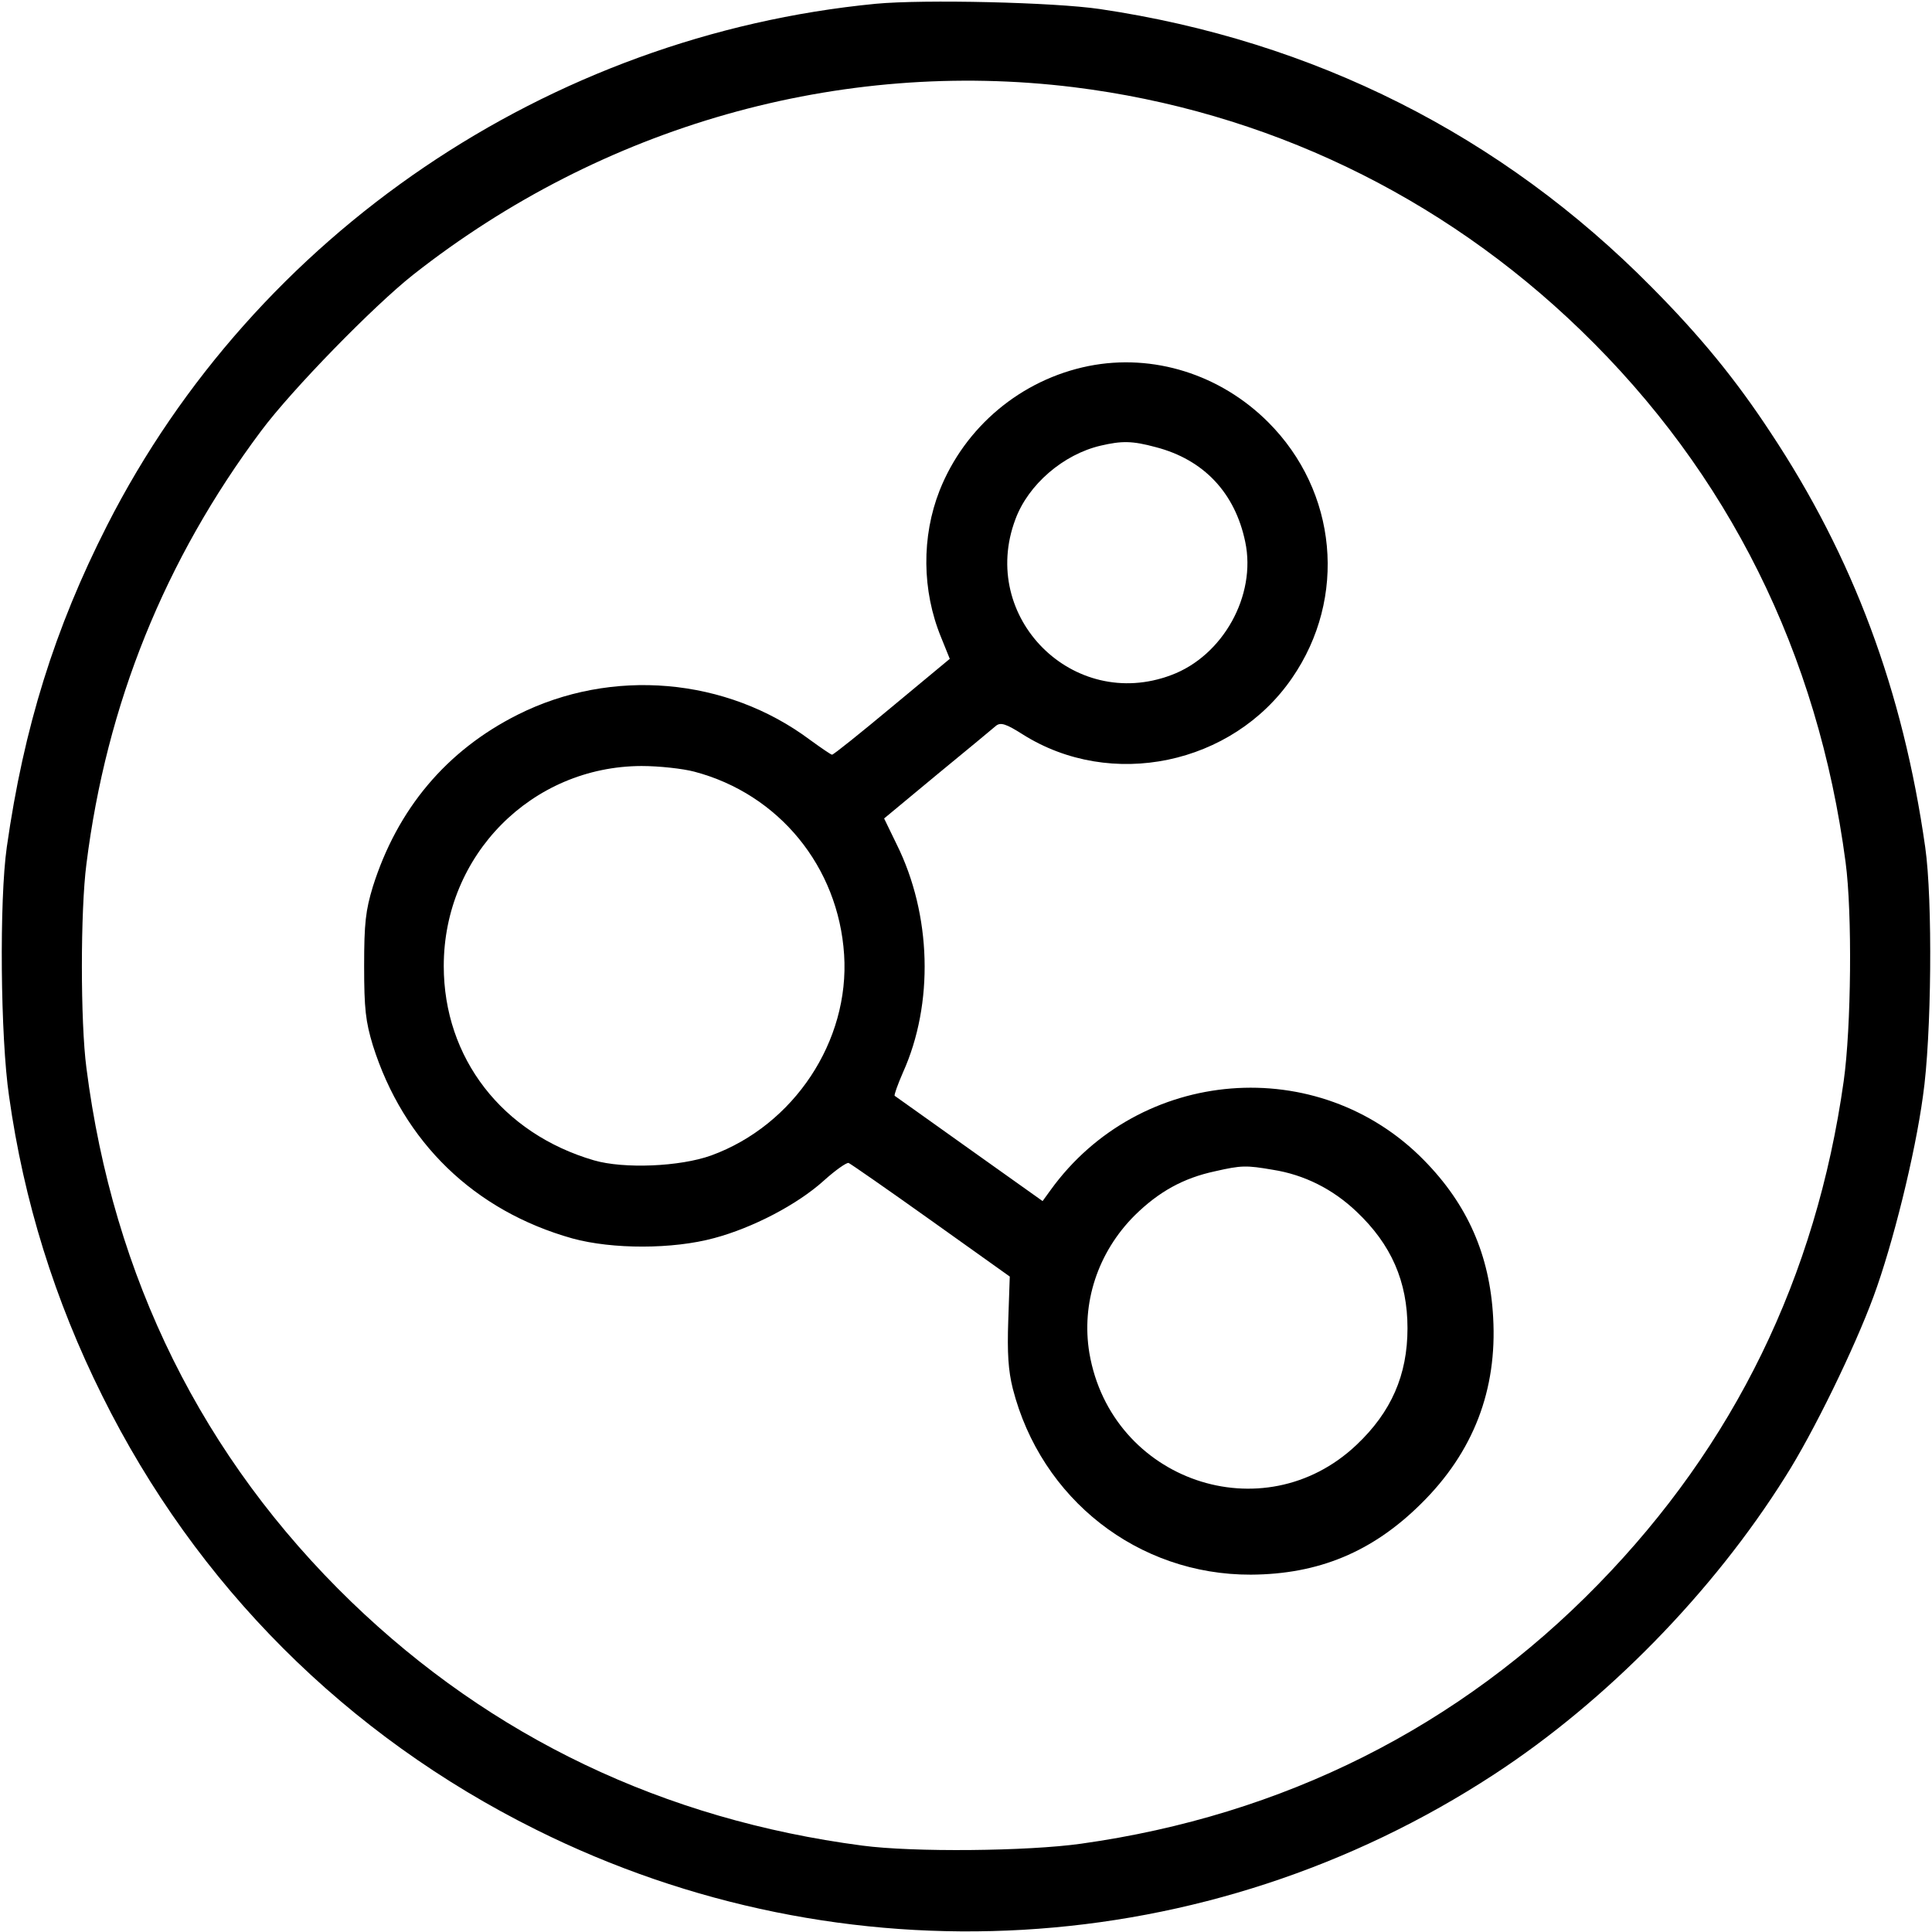 <?xml version="1.0" standalone="no"?>
<!DOCTYPE svg PUBLIC "-//W3C//DTD SVG 20010904//EN"
 "http://www.w3.org/TR/2001/REC-SVG-20010904/DTD/svg10.dtd">
<svg version="1.0" xmlns="http://www.w3.org/2000/svg"
 width="512pt" height="512pt" viewBox="0 0 512 512"
 preserveAspectRatio="xMidYMid meet">

<g transform="translate(0,512) scale(0.1,-0.1)"
fill="#000000" stroke="none">
<path d="M2321 5110 c-868 -84 -1644 -610 -2037 -1382 -139 -273 -221 -536
-266 -853 -20 -140 -17 -504 6 -660 39 -278 121 -541 247 -794 249 -502 647
-900 1150 -1150 815 -406 1779 -350 2539 147 297 194 579 482 771 788 74 116
184 342 234 478 51 138 110 376 131 531 23 157 26 521 6 660 -59 415 -191 769
-410 1099 -92 140 -185 254 -315 385 -398 403 -895 653 -1462 737 -122 18
-466 26 -594 14z m524 -221 c508 -63 974 -286 1344 -644 392 -379 629 -857
702 -1410 18 -135 15 -438 -5 -580 -73 -519 -290 -964 -650 -1333 -369 -379
-835 -613 -1371 -688 -142 -20 -445 -23 -580 -5 -526 69 -982 287 -1354 646
-394 381 -631 859 -702 1415 -16 121 -16 417 0 540 53 424 208 807 463 1148
82 110 298 331 403 414 502 395 1130 573 1750 497z"/>
<path d="M2885 4150 c-179 -36 -328 -161 -395 -330 -48 -122 -47 -265 4 -389
l23 -57 -153 -127 c-84 -70 -155 -127 -159 -127 -3 0 -29 18 -58 39 -222 166
-526 192 -775 67 -189 -95 -319 -250 -384 -456 -19 -63 -23 -96 -23 -210 0
-114 4 -147 23 -210 81 -257 269 -439 529 -512 106 -29 266 -29 376 1 101 27
219 88 290 152 31 28 61 49 66 47 5 -2 103 -70 218 -152 l209 -149 -4 -116
c-3 -87 0 -133 12 -181 75 -293 332 -494 631 -493 179 1 322 60 451 188 139
137 202 302 191 494 -9 165 -68 299 -183 416 -280 286 -754 248 -990 -79 l-21
-29 -194 138 c-107 76 -196 140 -198 141 -2 2 8 30 22 62 82 182 76 418 -17
605 l-33 68 141 117 c78 64 148 122 156 129 12 9 26 5 70 -23 234 -148 556
-81 714 149 147 213 120 495 -63 678 -127 127 -305 183 -476 149z m178 -215
c127 -33 210 -121 237 -251 30 -142 -59 -302 -196 -353 -260 -98 -511 153
-413 413 34 92 127 172 226 195 56 13 83 13 146 -4z m-1223 -860 c224 -59 382
-252 397 -485 15 -229 -133 -452 -352 -532 -83 -30 -232 -36 -311 -13 -243 71
-398 271 -398 515 0 294 233 529 524 530 47 0 110 -7 140 -15z m1533 -1055
c83 -13 159 -51 222 -111 92 -87 135 -185 135 -309 0 -124 -43 -222 -135 -309
-247 -234 -650 -95 -708 243 -22 132 22 267 120 365 64 63 129 99 213 117 70
16 83 16 153 4z"/>
</g>
</svg>
